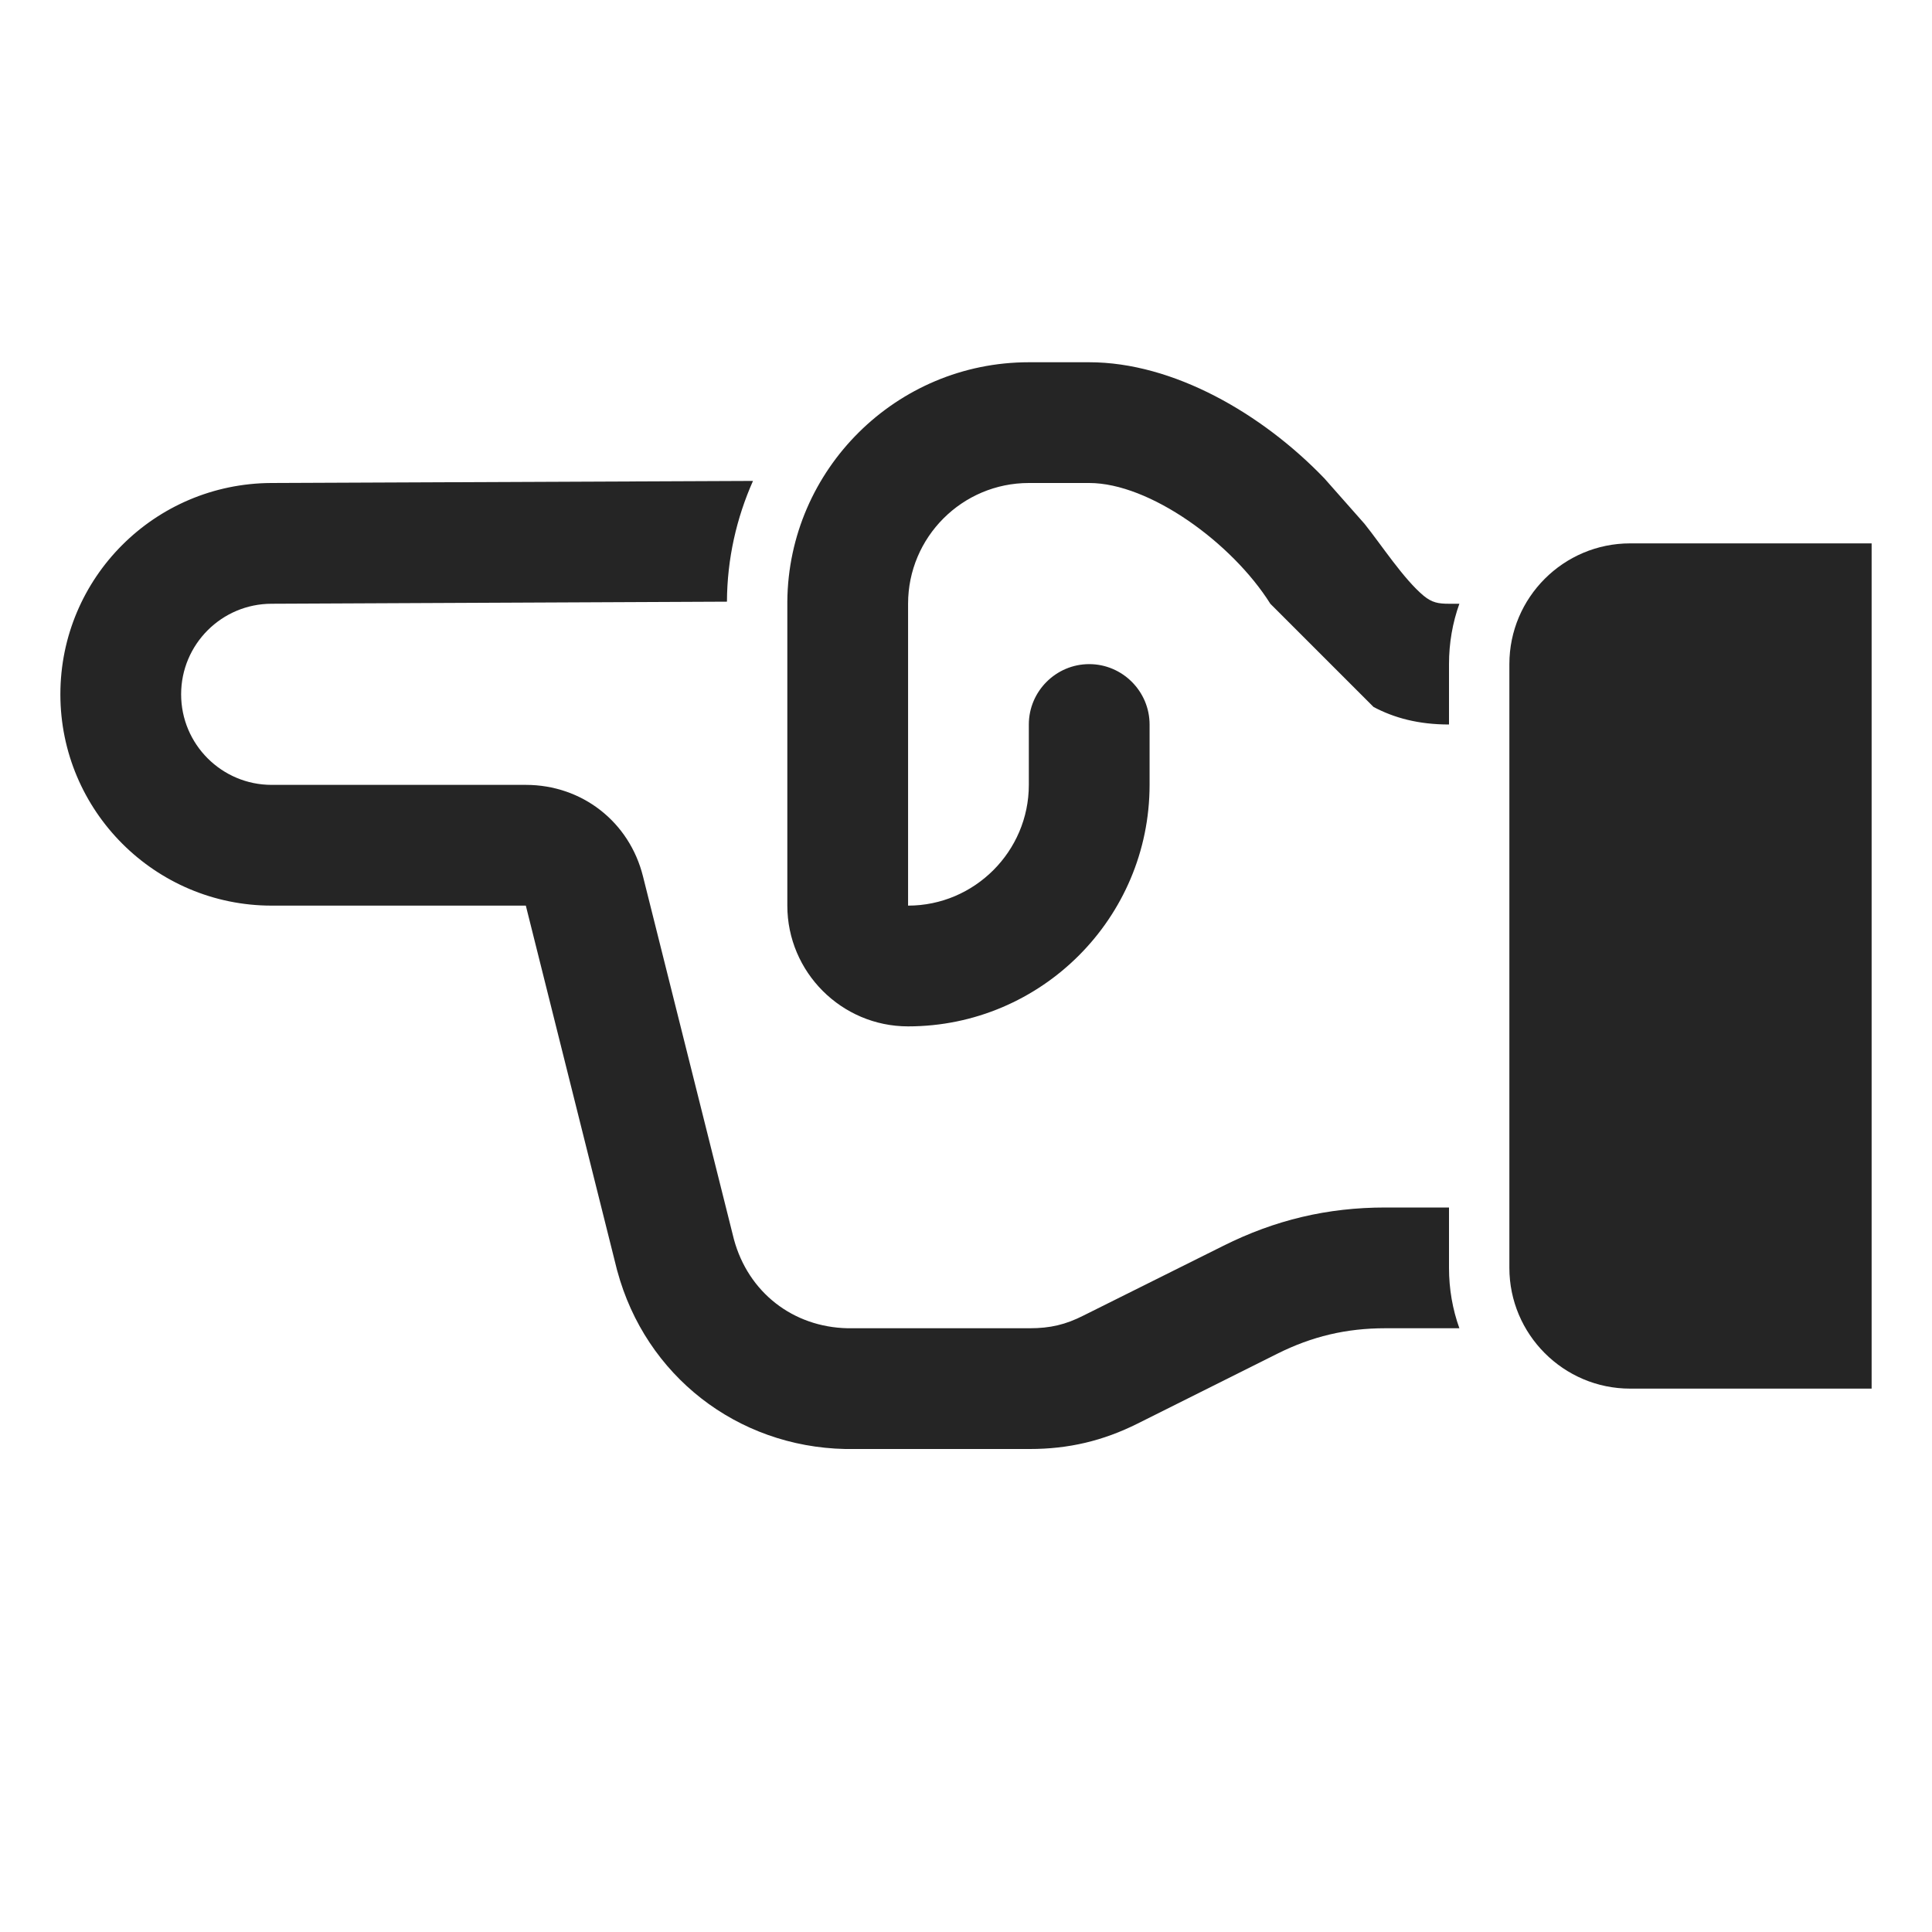 <?xml version="1.0" encoding="UTF-8"?>
<!DOCTYPE svg PUBLIC "-//W3C//DTD SVG 1.1//EN" "http://www.w3.org/Graphics/SVG/1.1/DTD/svg11.dtd">
<svg xmlns="http://www.w3.org/2000/svg" xml:space="preserve" width="1024px" height="1024px" shape-rendering="geometricPrecision" text-rendering="geometricPrecision" image-rendering="optimizeQuality" fill-rule="nonzero" clip-rule="evenodd" viewBox="0 0 10240 10240" xmlns:xlink="http://www.w3.org/1999/xlink">
	<title>hand_point_left2 icon</title>
	<desc>hand_point_left2 icon from the IconExperience.com O-Collection. Copyright by INCORS GmbH (www.incors.com).</desc>
	<path id="curve1" fill="#252525" d="M8640 2880l1280 0 0 4480 -1280 0c-353,0 -640,-288 -640,-640l0 -3200c0,-353 287,-640 640,-640z"/>
	<path id="curve0" fill="#252525" d="M2787 4800l483 1930 2 7c150,554 634,931 1208,943l6 0 972 0c206,0 388,-43 572,-135l740 -370c184,-92 366,-135 572,-135l393 0c-36,-100 -55,-208 -55,-320l0 -320 -338 0c-306,0 -584,66 -858,203l-740 369c-96,49 -178,68 -286,68l-965 0c-291,-6 -527,-191 -603,-471l-482 -1924c-72,-289 -323,-485 -621,-485l-1347 0c-265,0 -480,-215 -480,-480 0,-265 215,-480 480,-480l2413 -11c1,-228 51,-444 138,-640l-2554 11c-617,3 -1117,502 -1117,1120 0,618 502,1120 1120,1120l1347 0c0,0 0,0 0,0zm4893 -960l0 -320c0,-112 19,-220 55,-320l-55 0c-57,0 -90,-6 -134,-42 -106,-88 -225,-271 -314,-382l-213 -241c-330,-343 -800,-615 -1246,-615l-320 0c-702,0 -1274,568 -1280,1268 0,4 0,8 0,12l0 1600c0,352 287,640 640,640 706,0 1280,-574 1280,-1280l0 -140 0 0 0 -180c0,-176 -144,-320 -320,-320l0 0c-176,0 -320,144 -320,320l0 320c0,352 -288,640 -640,640l0 -1600c0,-353 287,-640 640,-640l320 0c320,0 757,317 960,640l547 547c109,58 238,93 400,93z"/>
</svg>
